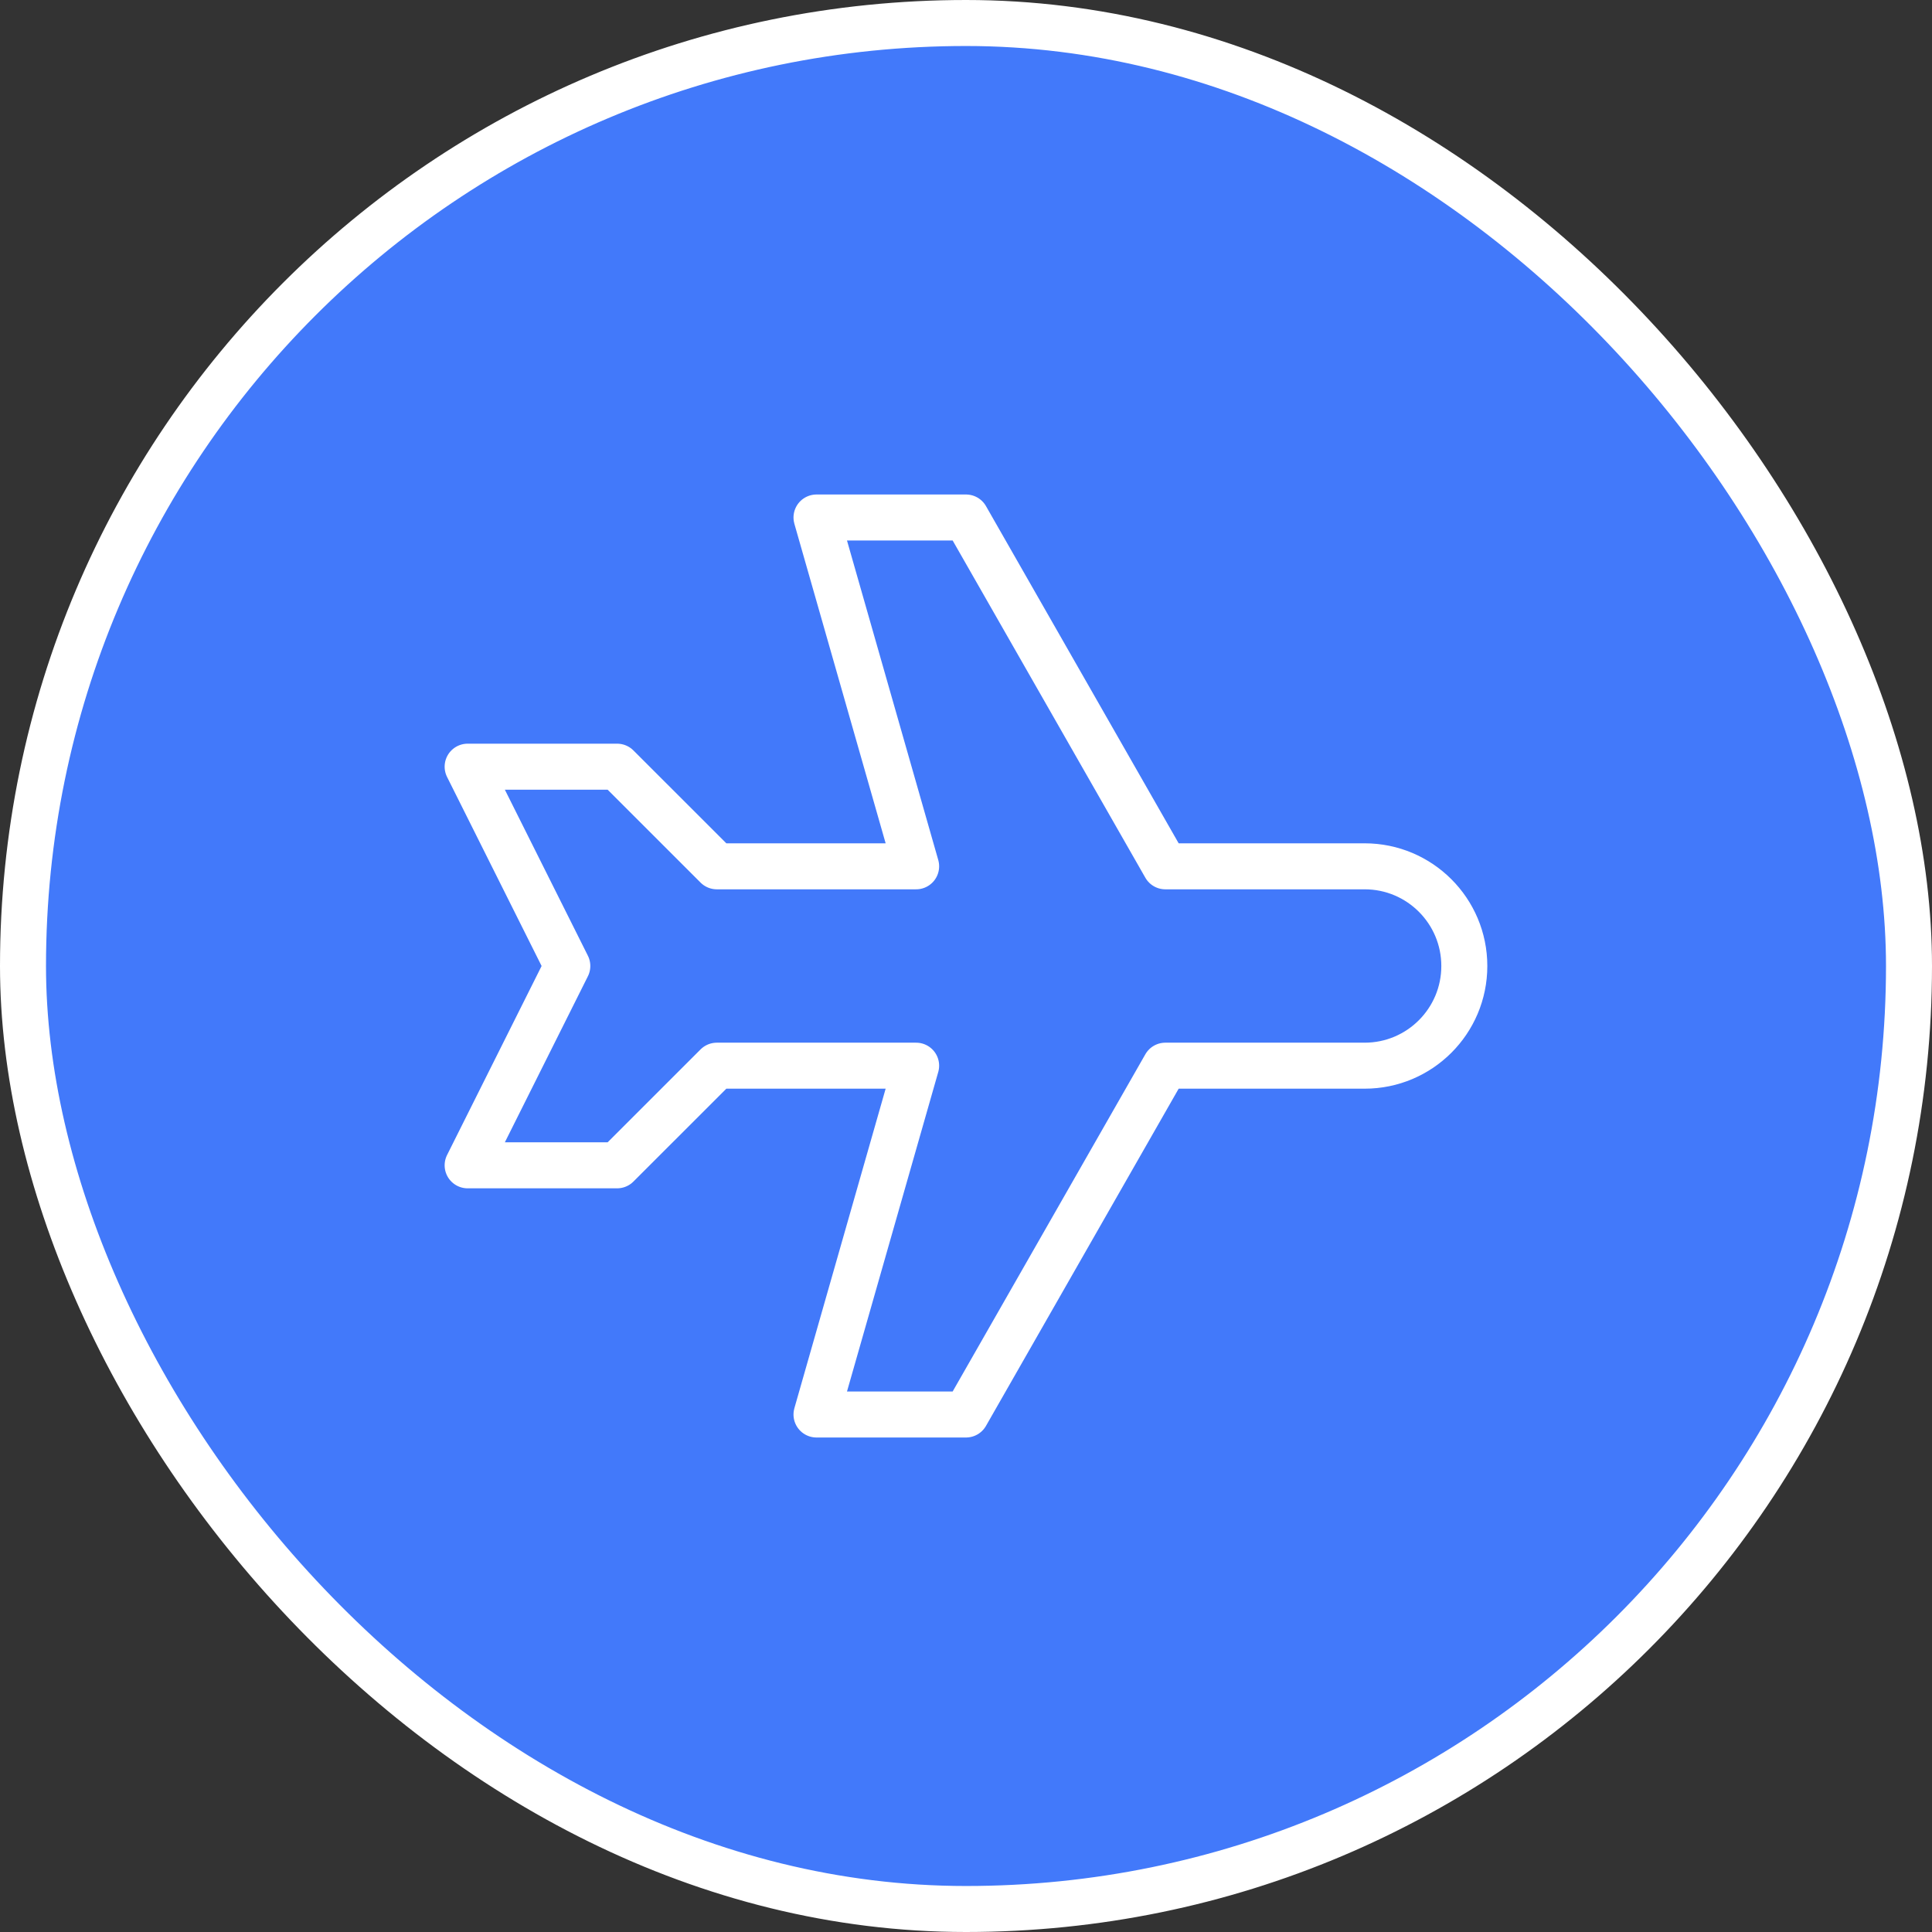 <svg width="42" height="42" viewBox="0 0 42 42" fill="none" xmlns="http://www.w3.org/2000/svg">
<rect x="0" y="0" width="42" height="42" fill="#333333" stroke="none"/>
<rect x="0.5" y="0.5" width="41" height="41" rx="20.5" fill="#4279FA"/>
<rect x="0.5" y="0.5" width="41" height="41" rx="20.5" stroke="white"/>
<path fill-rule="evenodd" clip-rule="evenodd" d="M25.333 18.833H29.666C30.863 18.833 31.833 19.803 31.833 21C31.833 22.197 30.863 23.167 29.666 23.167H25.333L21 30.75H17.75L19.916 23.167H15.583L13.416 25.333H10.166L12.333 21L10.166 16.667H13.416L15.583 18.833H19.916L17.75 11.25H21L25.333 18.833Z" stroke="white" stroke-linecap="round" stroke-linejoin="round"/>
</svg>
